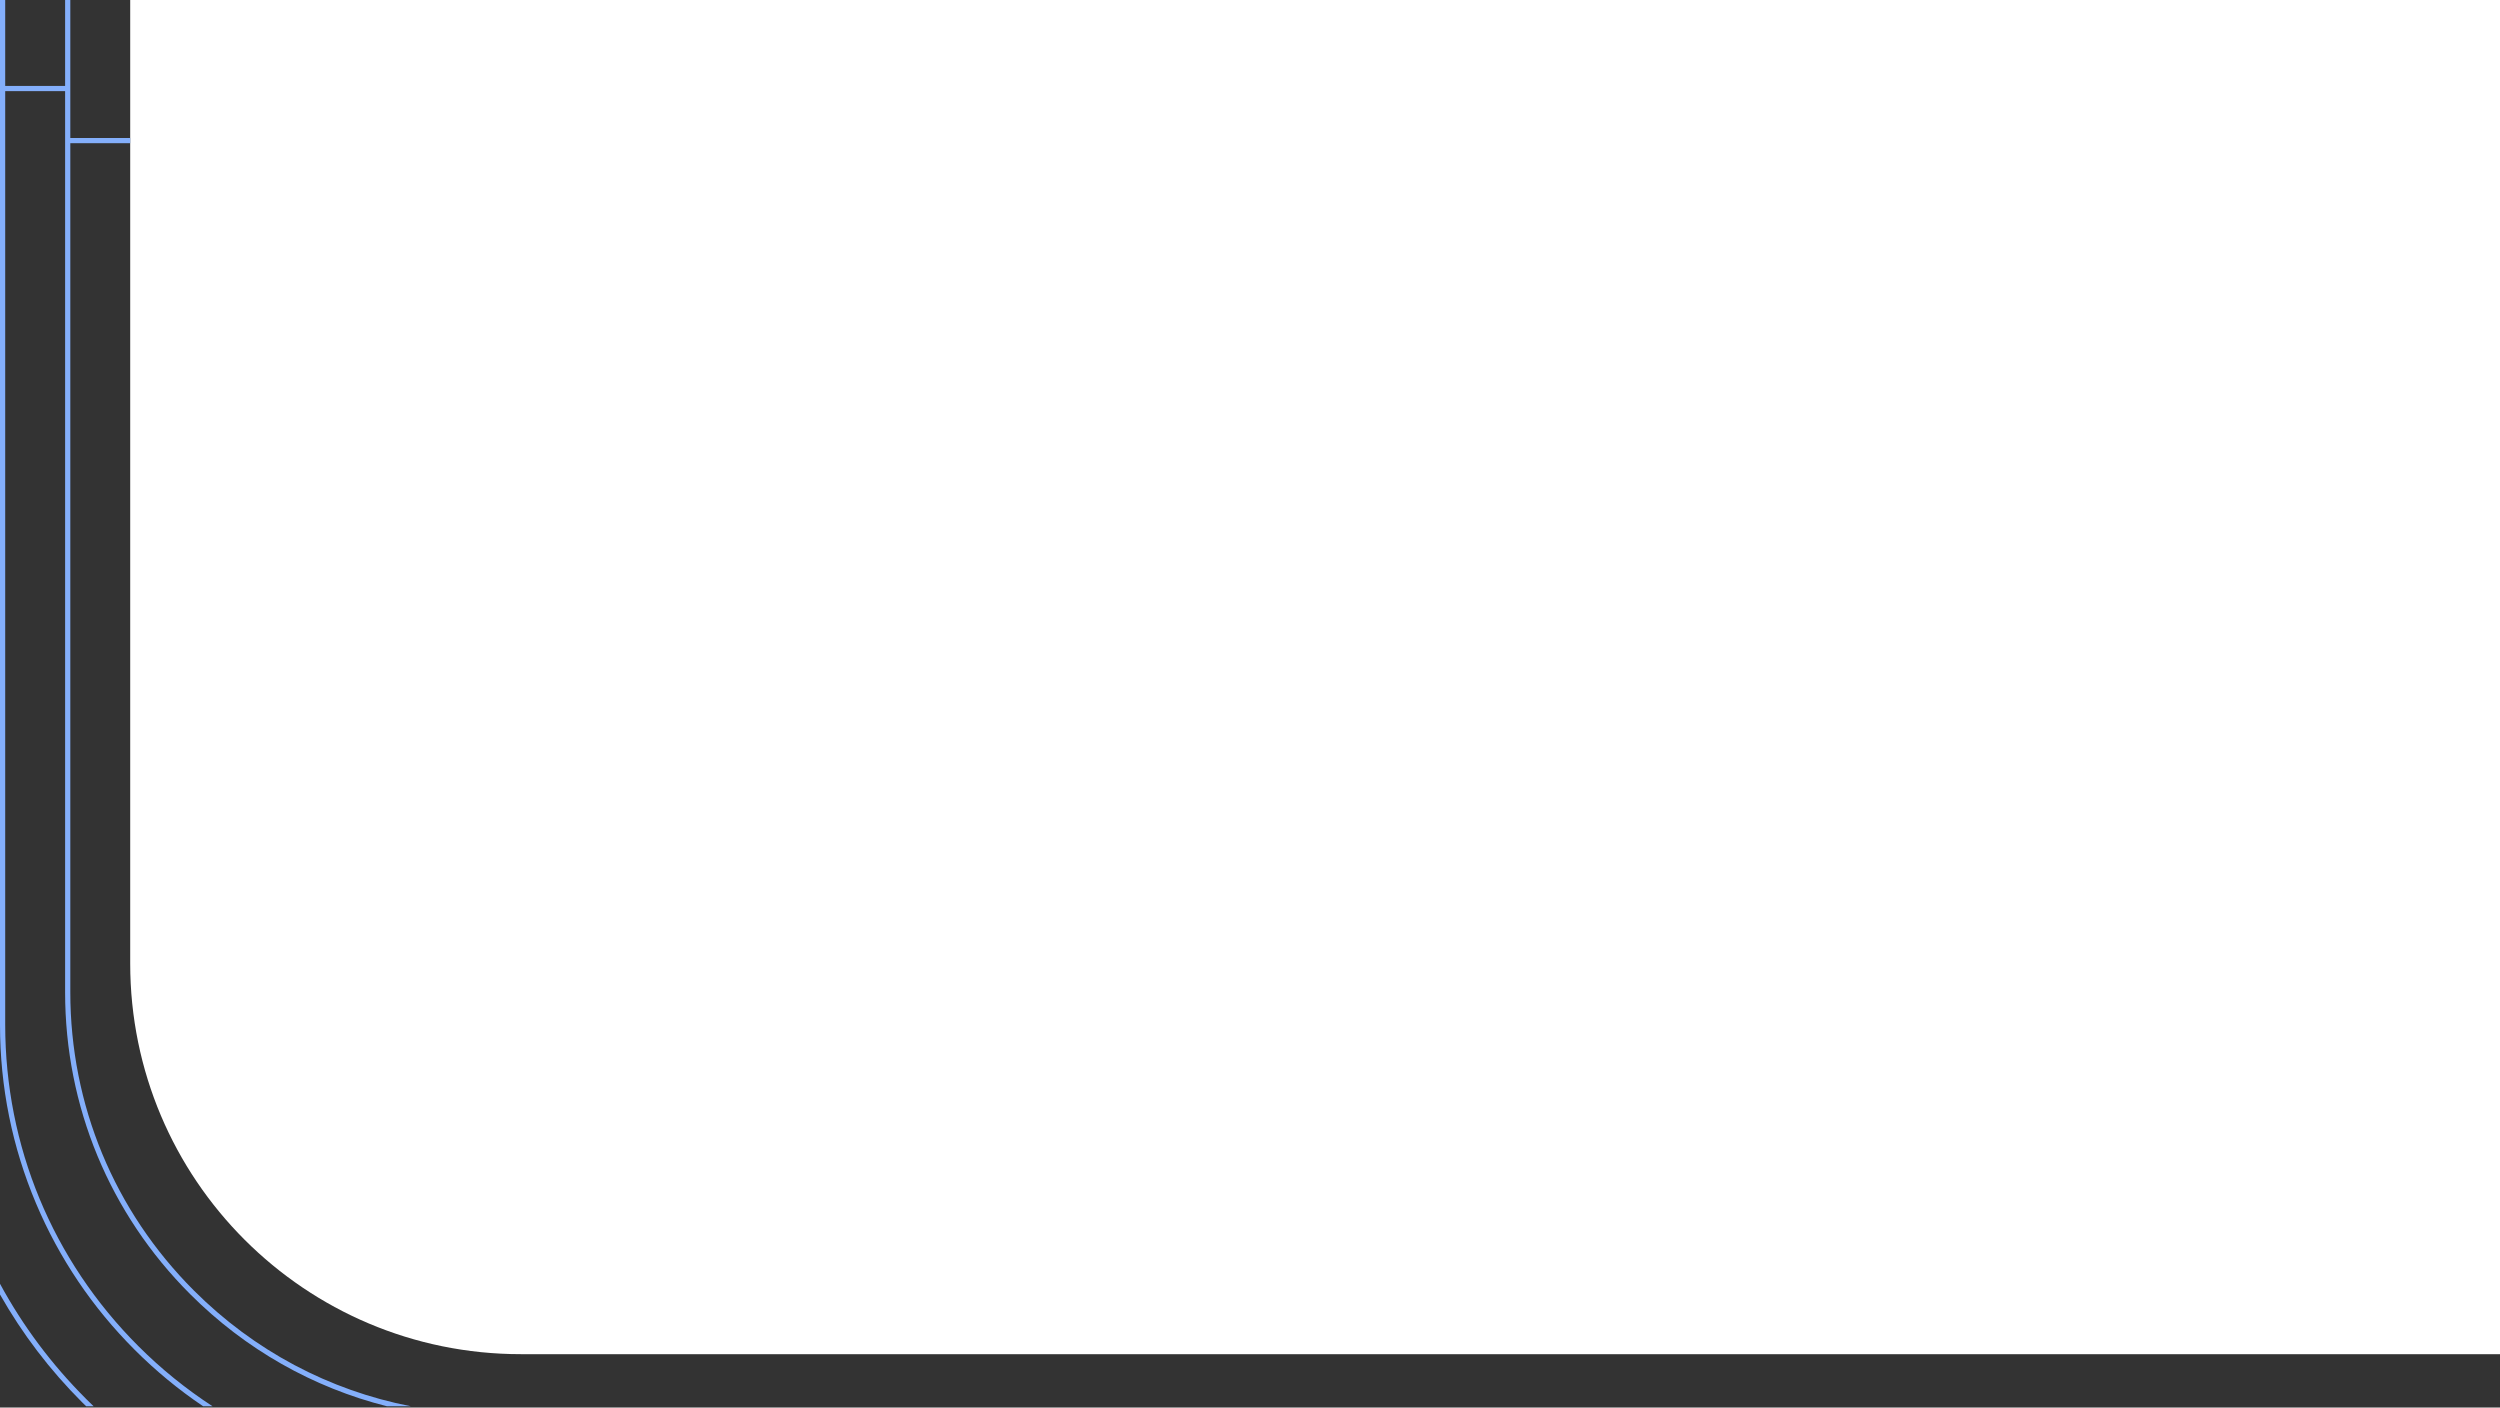 <svg viewBox="0 0 1920 1081" fill="none" xmlns="http://www.w3.org/2000/svg">
<rect x="0" y="0" width="1920" height="1081" fill="#333333" stroke="none"/>
<path d="M100 0H1920V1040H400C234.32 1040 100 905.68 100 740V0Z" fill="white"/>
<path d="M103.39 1036.61C119.63 1052.85 137.21 1067.35 156 1080H163.22C142.89 1066.77 123.77 1051.34 106.22 1033.78C40.3 967.86 4 880.22 4 787V70H50V762C50 849.61 84.12 931.98 146.07 993.93C188.47 1036.33 240.45 1065.69 297.12 1080H315.5C252.78 1067.81 195.09 1037.29 148.9 991.1C87.7 929.9 54 848.54 54 762V110H100V106H54V0H50V66H4V0H0V787.02C0 834.67 9.34 880.89 27.74 924.4C45.52 966.44 70.97 1004.19 103.39 1036.6V1036.61Z" fill="#84AFFB"/>
<path d="M65.89 1074.12C39.58 1047.81 17.51 1018.26 0 985.94V994.16C17.1 1024.36 38.2 1052.1 63.06 1076.96C64.09 1077.99 65.15 1079 66.19 1080.02H71.91C69.89 1078.08 67.87 1076.12 65.88 1074.14L65.89 1074.12Z" fill="#84AFFB"/>
</svg>
